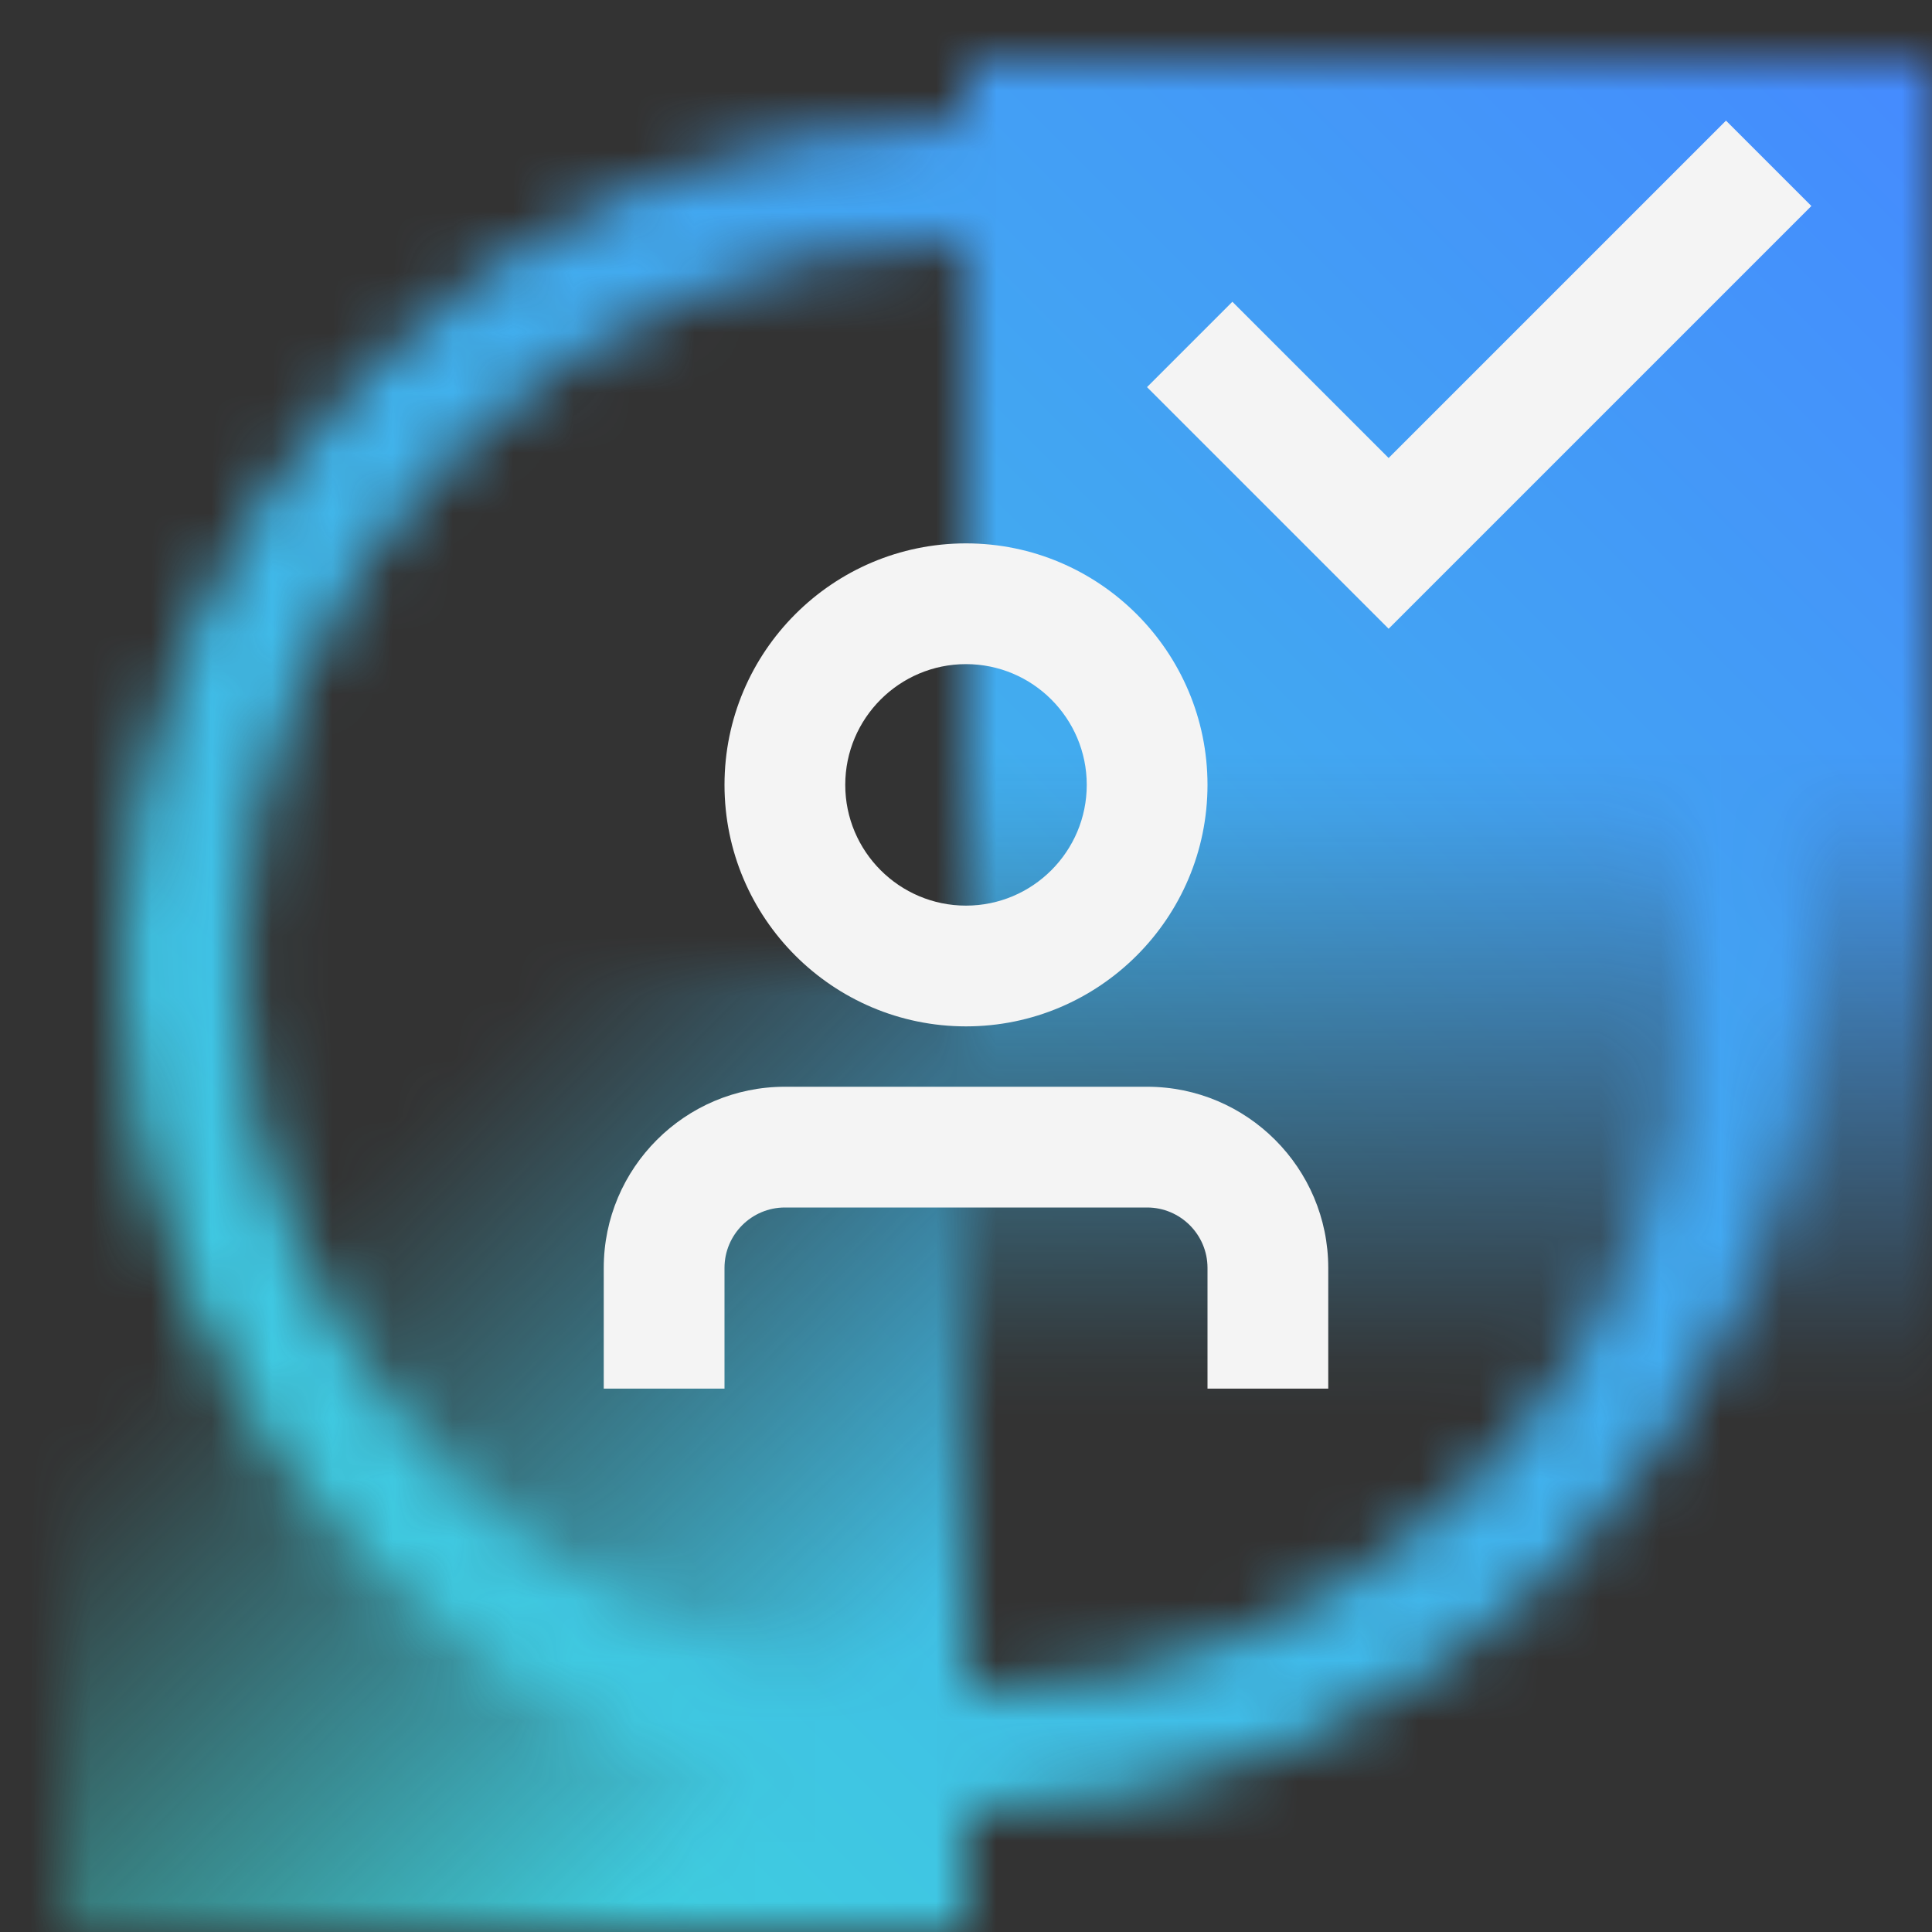<svg id="unassigned" xmlns="http://www.w3.org/2000/svg" viewBox="0 0 32 32"><rect x="0" y="0" width="32" height="32" fill="#333333" stroke="none"/><defs><linearGradient id="651rpi527a" x1="-644.25" y1="222.75" x2="-659.75" y2="238.25" gradientTransform="translate(660.5 -206.5)" gradientUnits="userSpaceOnUse"><stop offset=".263" stop-opacity="0"/><stop offset=".82"/></linearGradient><linearGradient id="r2ynp87e5b" x1="-742.5" y1="-1758.5" x2="-742.5" y2="-1733.5" gradientTransform="translate(766.5 1759.5)" gradientUnits="userSpaceOnUse"><stop offset=".119" stop-opacity="0"/><stop offset=".526"/></linearGradient><linearGradient id="yydwn93emd" x1="0" y1="32" x2="32" y2="0" gradientUnits="userSpaceOnUse"><stop offset="0" stop-color="#3ddbd9"/><stop offset="1" stop-color="#4589ff"/></linearGradient><mask id="3puvuoqppc" x="0" y="0" width="32" height="32" maskUnits="userSpaceOnUse"><path d="M16 30C8.28 30 2 23.72 2 16S8.28 2 16 2s14 6.28 14 14-6.28 14-14 14zm0-26C9.383 4 4 9.383 4 16s5.383 12 12 12 12-5.383 12-12S22.617 4 16 4z" style="fill:#fff"/><path transform="rotate(-90 8.5 24)" style="fill:url(#651rpi527a)" d="M.5 16.5h16v15H.5z"/><path transform="rotate(180 24 13.5)" style="fill:url(#r2ynp87e5b)" d="M16 1h16v25H16z"/></mask></defs><path style="fill:none" d="M0 0h32v32H0z"/><g style="mask:url(#3puvuoqppc)"><path style="fill:url(#yydwn93emd)" d="M0 0h32v32H0z"/></g><path style="fill:#f4f4f4" d="m23 10.414-4.002-4.002 1.414-1.414L23 7.586l5.588-5.588 1.414 1.414L23 10.414zM16 17c-2.206 0-4-1.794-4-4s1.794-4 4-4 4 1.794 4 4-1.794 4-4 4zm0-6c-1.103 0-2 .897-2 2s.897 2 2 2 2-.897 2-2-.897-2-2-2zM22 23h-2v-2c0-.551-.449-1-1-1h-6c-.551 0-1 .449-1 1v2h-2v-2c0-1.654 1.346-3 3-3h6c1.654 0 3 1.346 3 3v2z"/></svg>